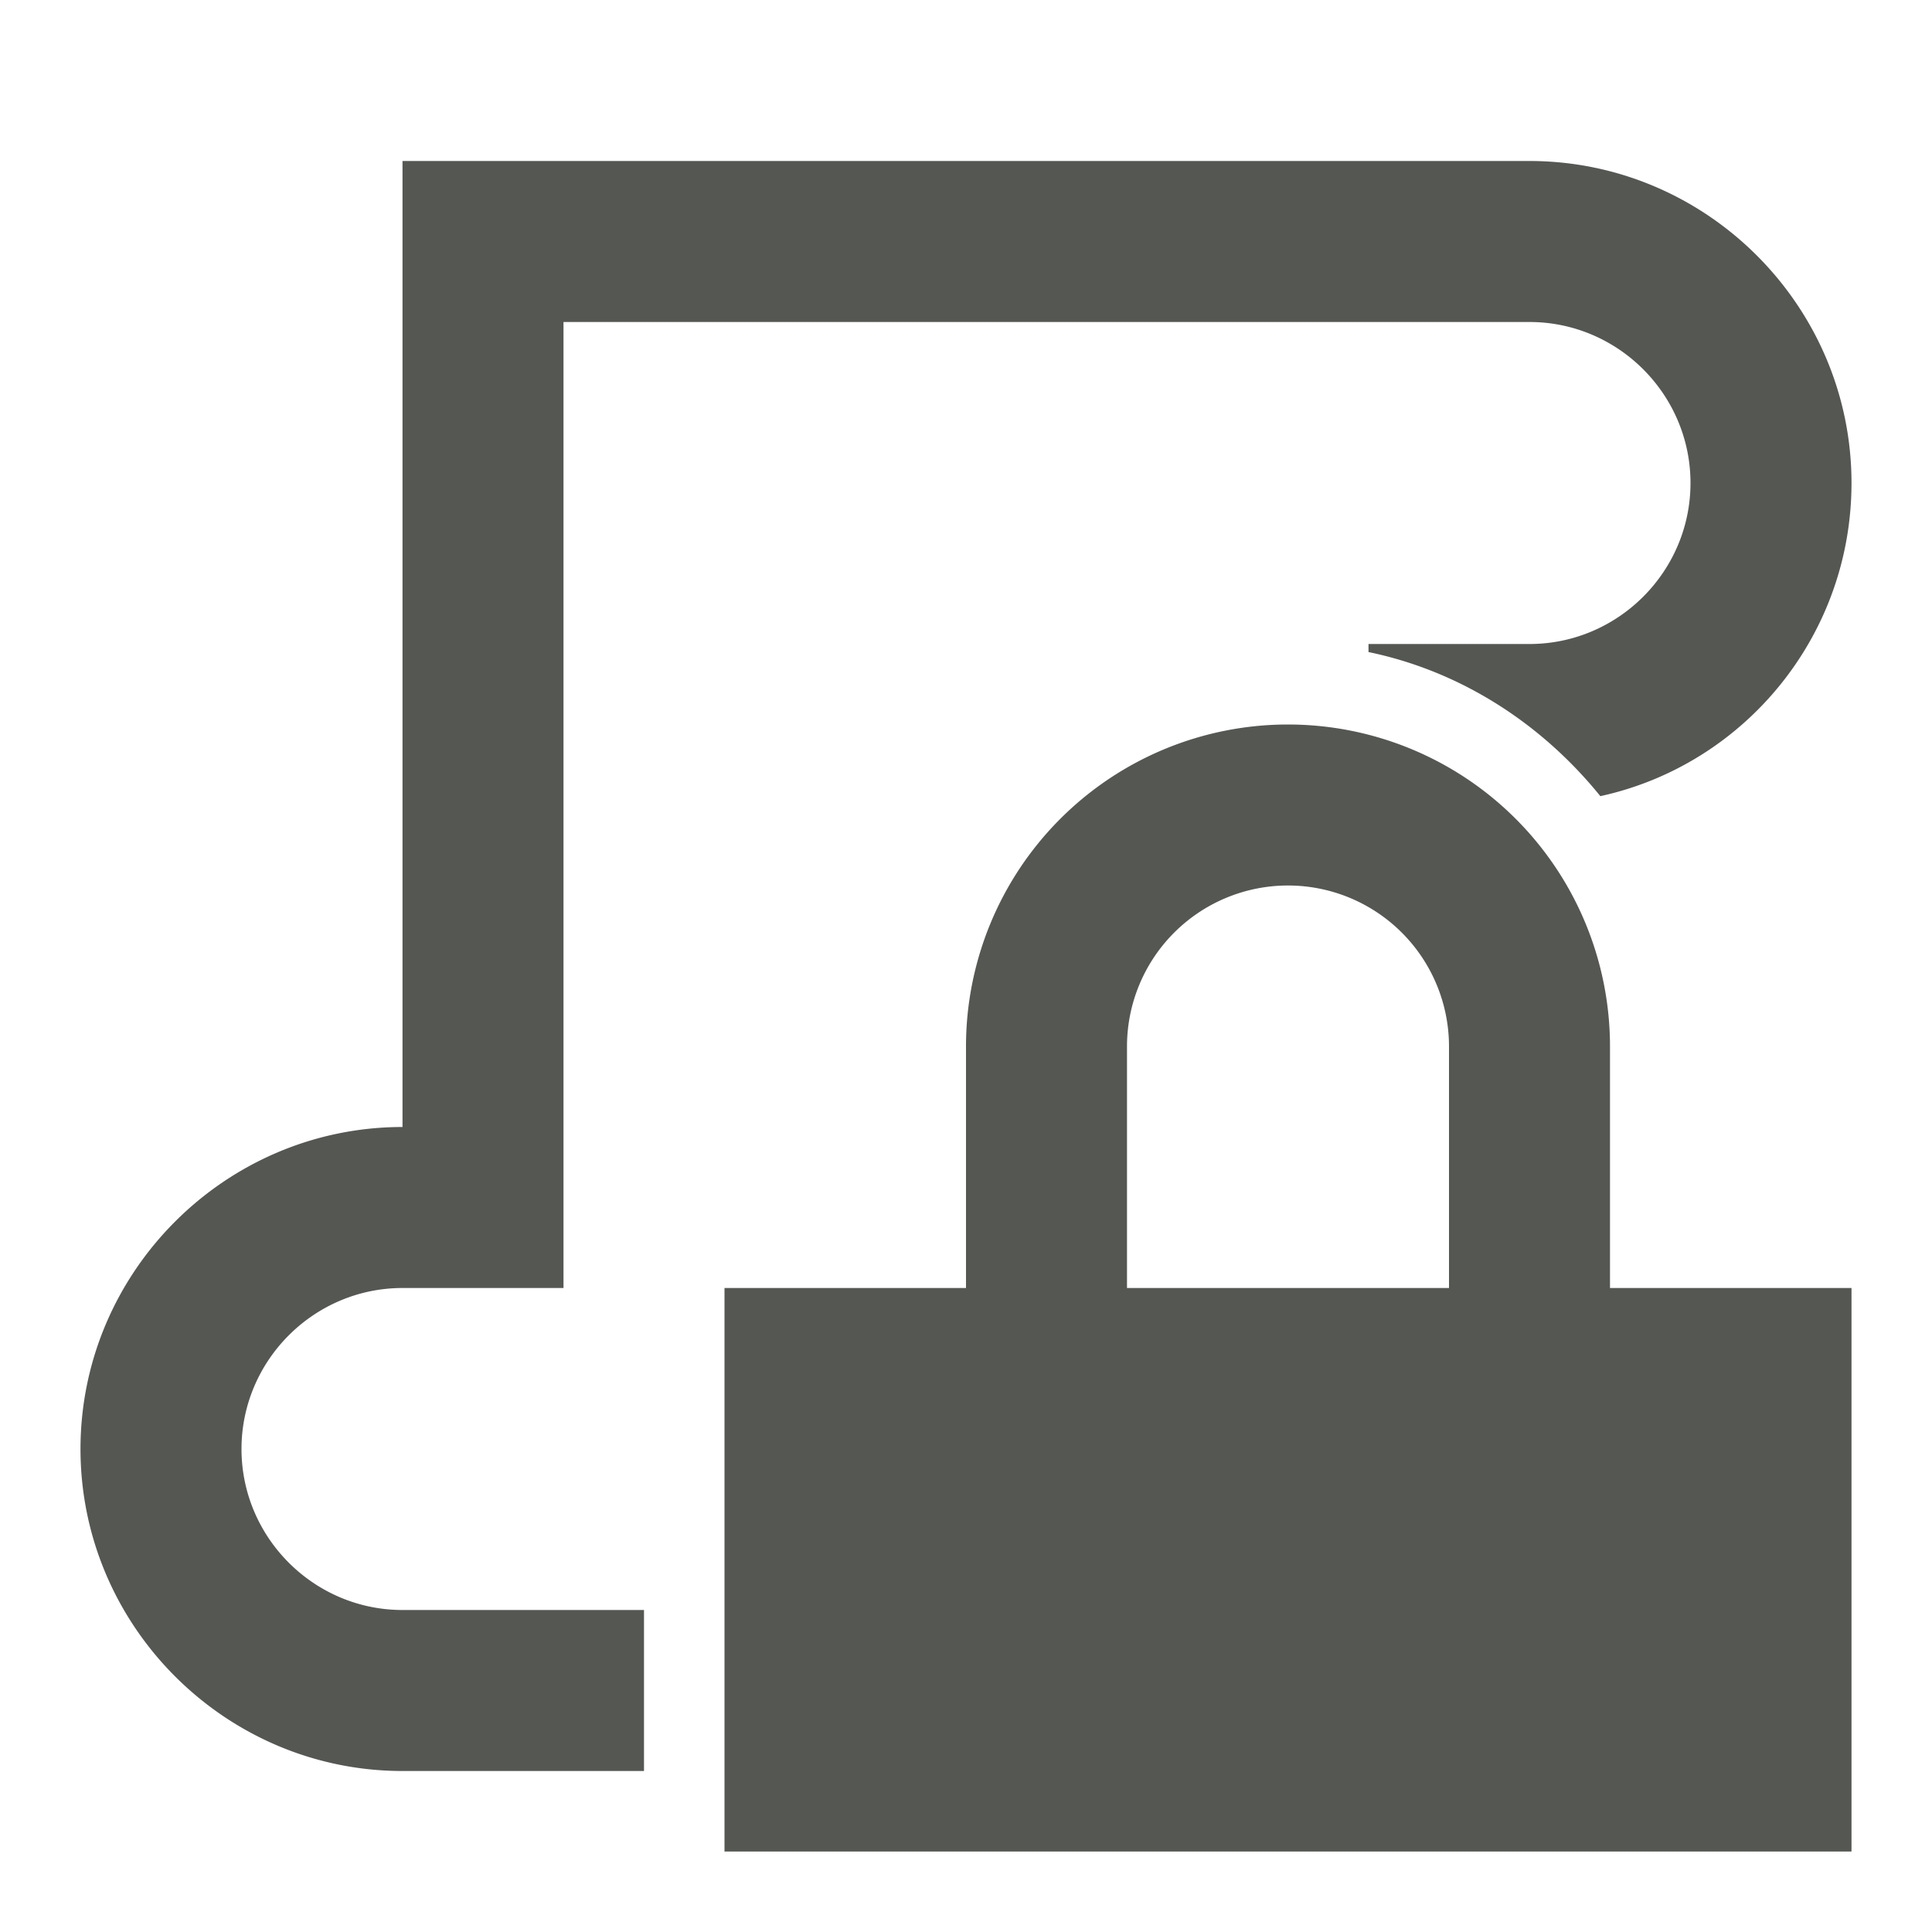 <svg viewBox="0 0 24 24" xmlns="http://www.w3.org/2000/svg"><path d="m5 2v12c-2.2 0-4 1.8-4 4s1.8 4 4 4h2 1v-2h-1-2c-1.1 0-2-.9-2-2s.9-2 2-2h2v-12h10 2c1.1 0 2 .9 2 2s-.9 2-2 2h-2v.1c1.16.24 2.16.9 2.88 1.79 1.79-.39 3.12-1.99 3.12-3.89 0-2.2-1.8-4-4-4h-2zm11 7a4 4 0 0 0 -4 4v3h-3v7h14v-7h-3v-3a4 4 0 0 0 -4-4zm0 2a2 2 0 0 1 2 2v3h-4v-3a2 2 0 0 1 2-2z" fill="#555753"/></svg>